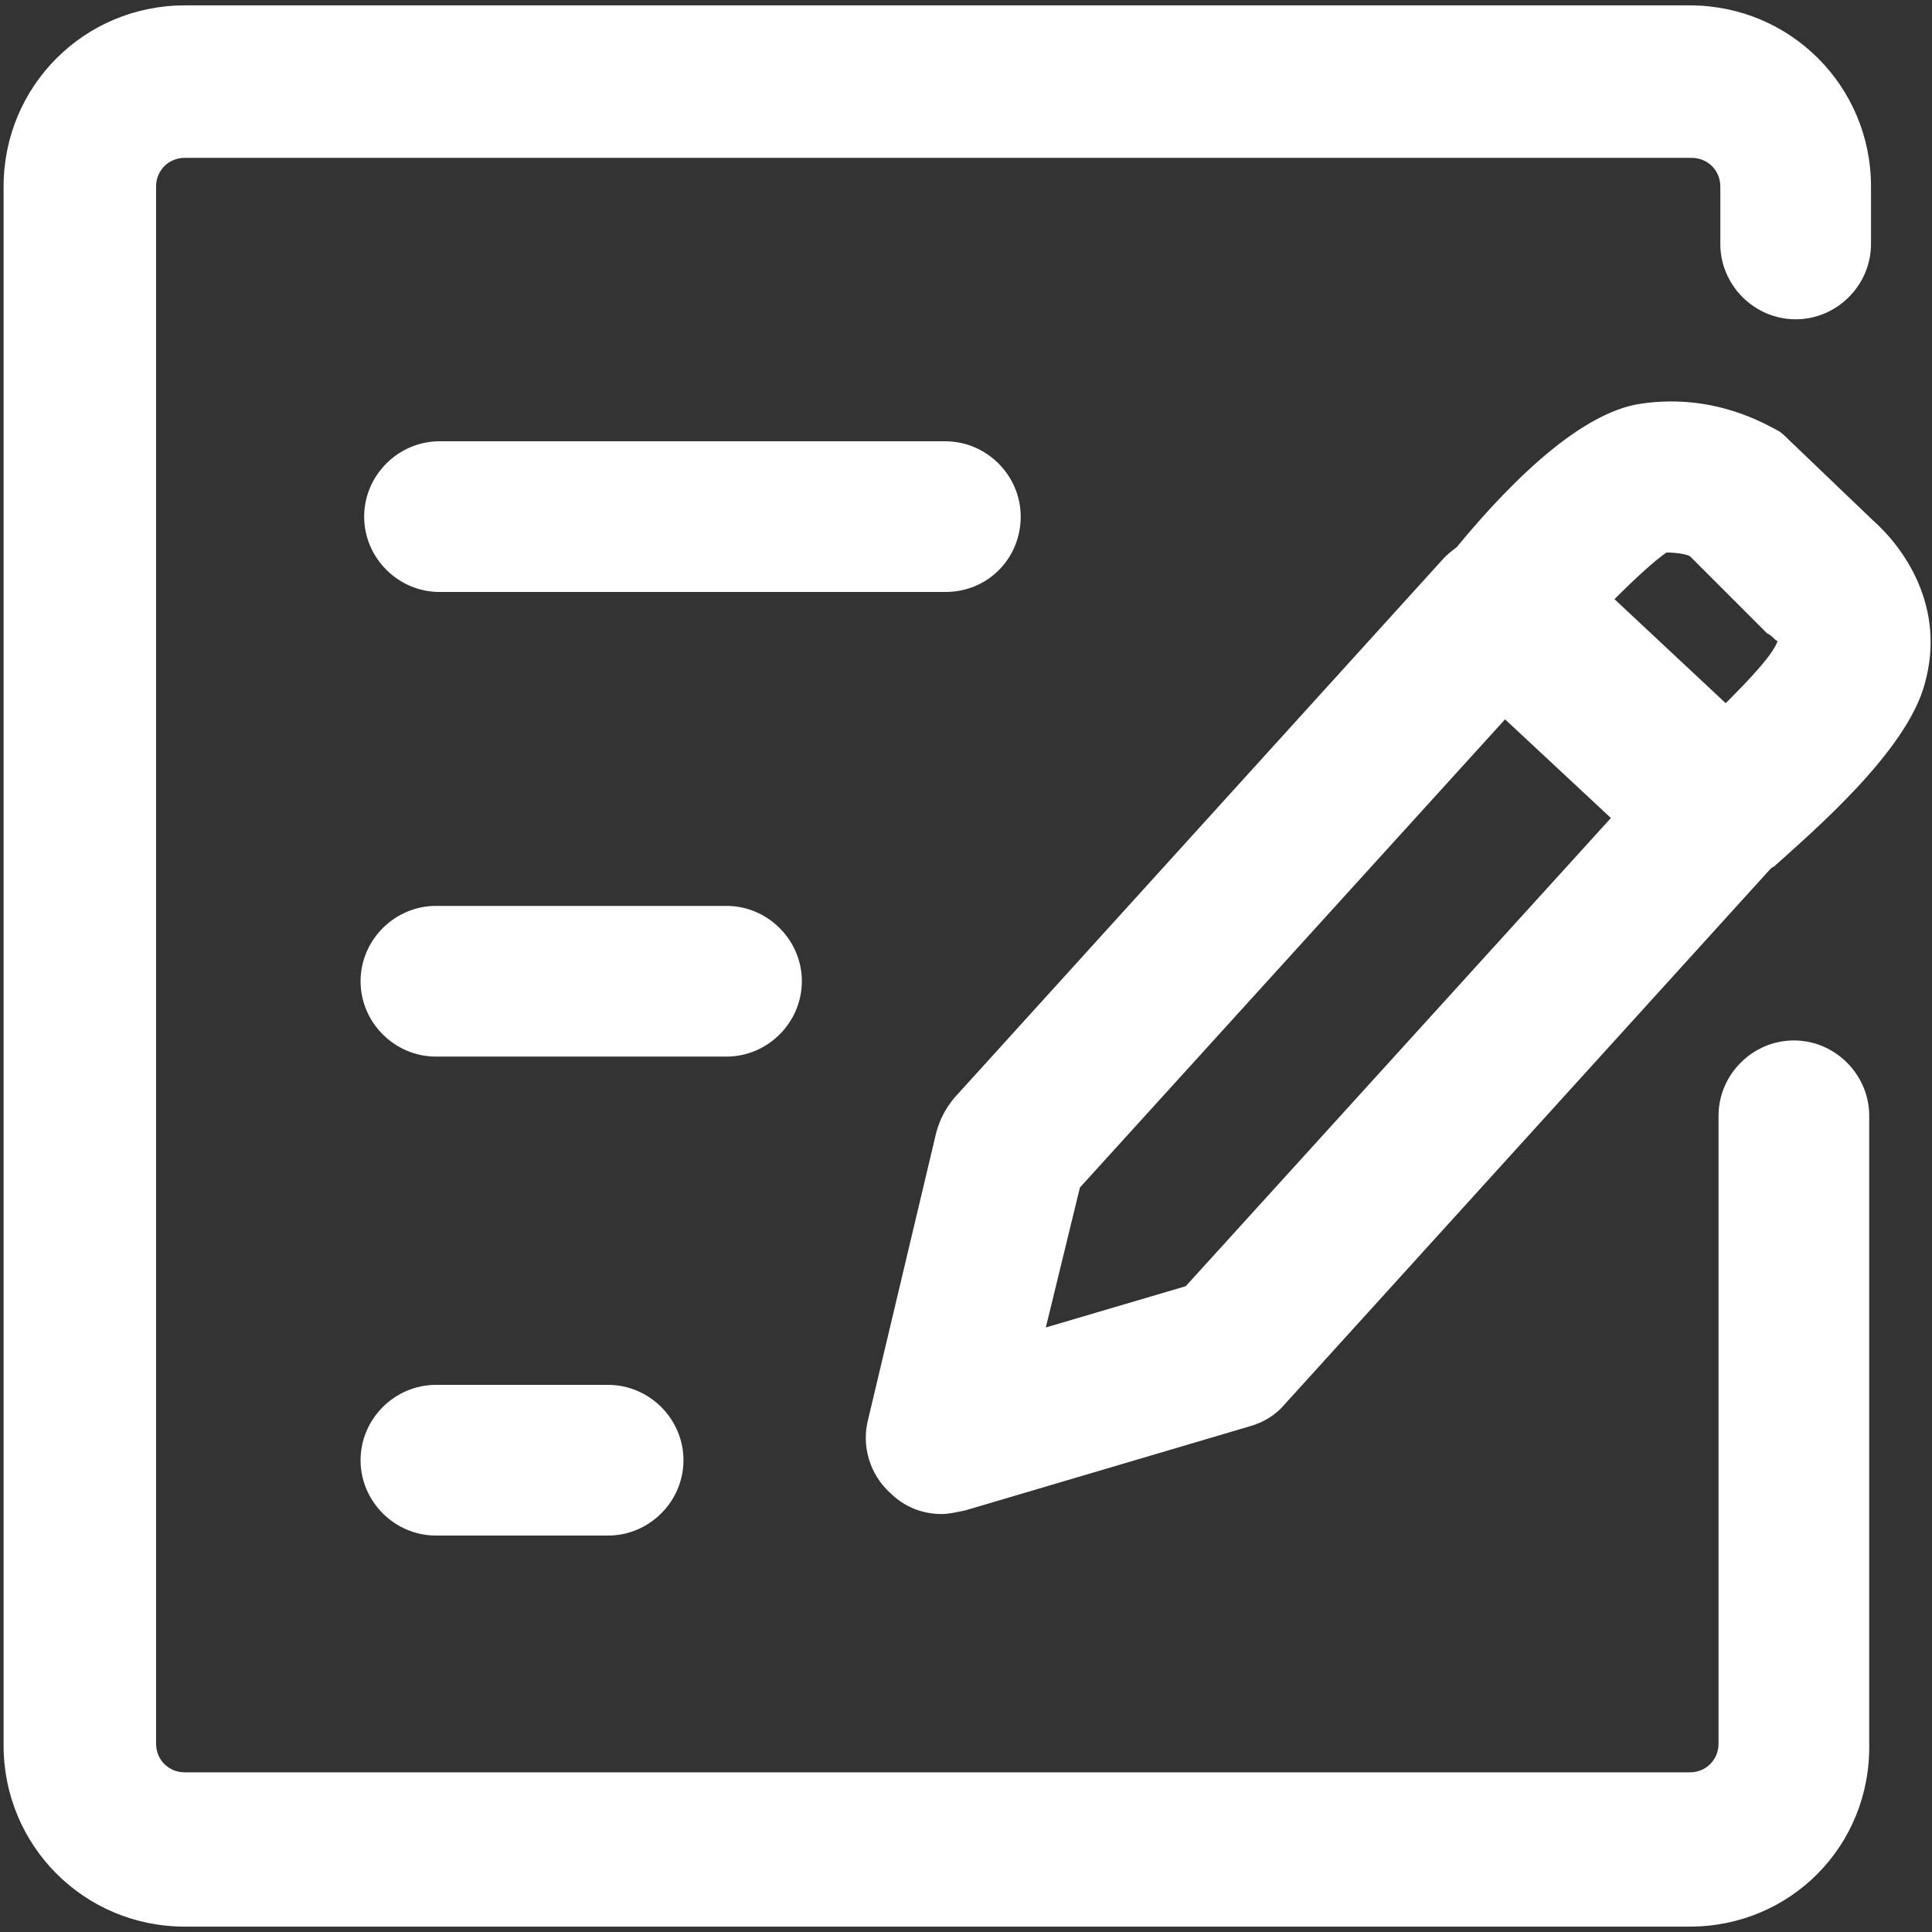 <?xml version="1.0" standalone="no"?><!DOCTYPE svg PUBLIC "-//W3C//DTD SVG 1.1//EN" "http://www.w3.org/Graphics/SVG/1.1/DTD/svg11.dtd"><svg t="1750337829410" class="icon" viewBox="0 0 1024 1024" version="1.1" xmlns="http://www.w3.org/2000/svg" p-id="4600" xmlns:xlink="http://www.w3.org/1999/xlink" width="200" height="200"><rect x="0" y="0" width="1024" height="1024" fill="#333333" stroke="none"/><path d="M499.164 802.466c-10.459 0-19.967-3.803-27.573-11.409-10.459-9.508-15.213-24.721-11.409-38.982l36.13-152.126c1.902-6.656 4.754-12.36 9.508-18.065l259.565-286.188c7.606-7.606 17.114-12.36 28.524-13.311 10.459 0 20.917 3.803 29.474 10.459l115.045 107.439c16.163 15.213 17.114 39.933 2.852 57.047L680.765 744.468c-4.754 5.705-11.409 9.508-18.065 11.409l-151.175 44.687c-4.754 0.951-8.557 1.902-12.36 1.902z m152.126-85.571z m-78.916-87.473L554.31 703.584l74.162-21.868 225.337-248.156-56.097-52.293-225.337 248.156z" fill="#ffffff" p-id="4601"></path><path d="M913.708 467.788c-9.508 0-19.967-3.803-27.573-10.459l-114.095-107.439c-15.213-14.262-17.114-38.032-3.803-55.146 27.573-34.228 67.506-76.063 101.734-80.817 38.982-5.705 66.555 11.409 72.26 14.262 1.902 0.951 3.803 2.852 5.705 4.754l44.687 42.786c16.163 14.262 38.982 45.638 27.573 86.522-9.508 36.13-59.9 78.916-79.866 96.981-8.557 4.754-17.114 8.557-26.622 8.557zM855.71 317.564l58.949 55.146c14.262-14.262 25.671-26.622 27.573-33.278 0 0.951-1.902-0.951-1.902-0.951-0.951-0.951-1.902-1.902-3.803-2.852L895.643 294.745c-1.902-0.951-6.656-1.902-12.36-1.902-5.705 3.803-16.163 13.311-27.573 24.721zM501.066 313.76H232.943c-21.868 0-39.933-18.065-39.933-39.933s18.065-39.933 39.933-39.933h268.123c21.868 0 39.933 18.065 39.933 39.933S523.885 313.76 501.066 313.76zM385.07 560.015H231.042c-21.868 0-39.933-18.065-39.933-39.933 0-21.868 18.065-39.933 39.933-39.933h154.028c21.868 0 39.933 18.065 39.933 39.933 0 21.868-18.065 39.933-39.933 39.933zM322.318 813.876h-91.276c-21.868 0-39.933-18.065-39.933-39.933s18.065-39.933 39.933-39.933h91.276c21.868 0 39.933 18.065 39.933 39.933s-18.065 39.933-39.933 39.933z" fill="#ffffff" p-id="4602"></path><path d="M895.643 1021.148H97.931C44.687 1021.148 1.902 978.362 1.902 925.118V98.882C1.902 45.638 44.687 2.852 97.931 2.852h797.712c53.244 0 96.03 42.786 96.03 96.03v30.425c0 21.868-18.065 39.933-39.933 39.933s-39.933-18.065-39.933-39.933v-30.425c0-8.557-6.656-15.213-15.213-15.213h-798.663c-8.557 0-15.213 6.656-15.213 15.213v825.285c0 8.557 6.656 15.213 15.213 15.213h797.712c8.557 0 15.213-6.656 15.213-15.213v-332.776c0-21.868 18.065-39.933 39.933-39.933s39.933 18.065 39.933 39.933v332.776c0.951 54.195-41.835 96.981-95.079 96.981z" fill="#ffffff" p-id="4603"></path></svg>